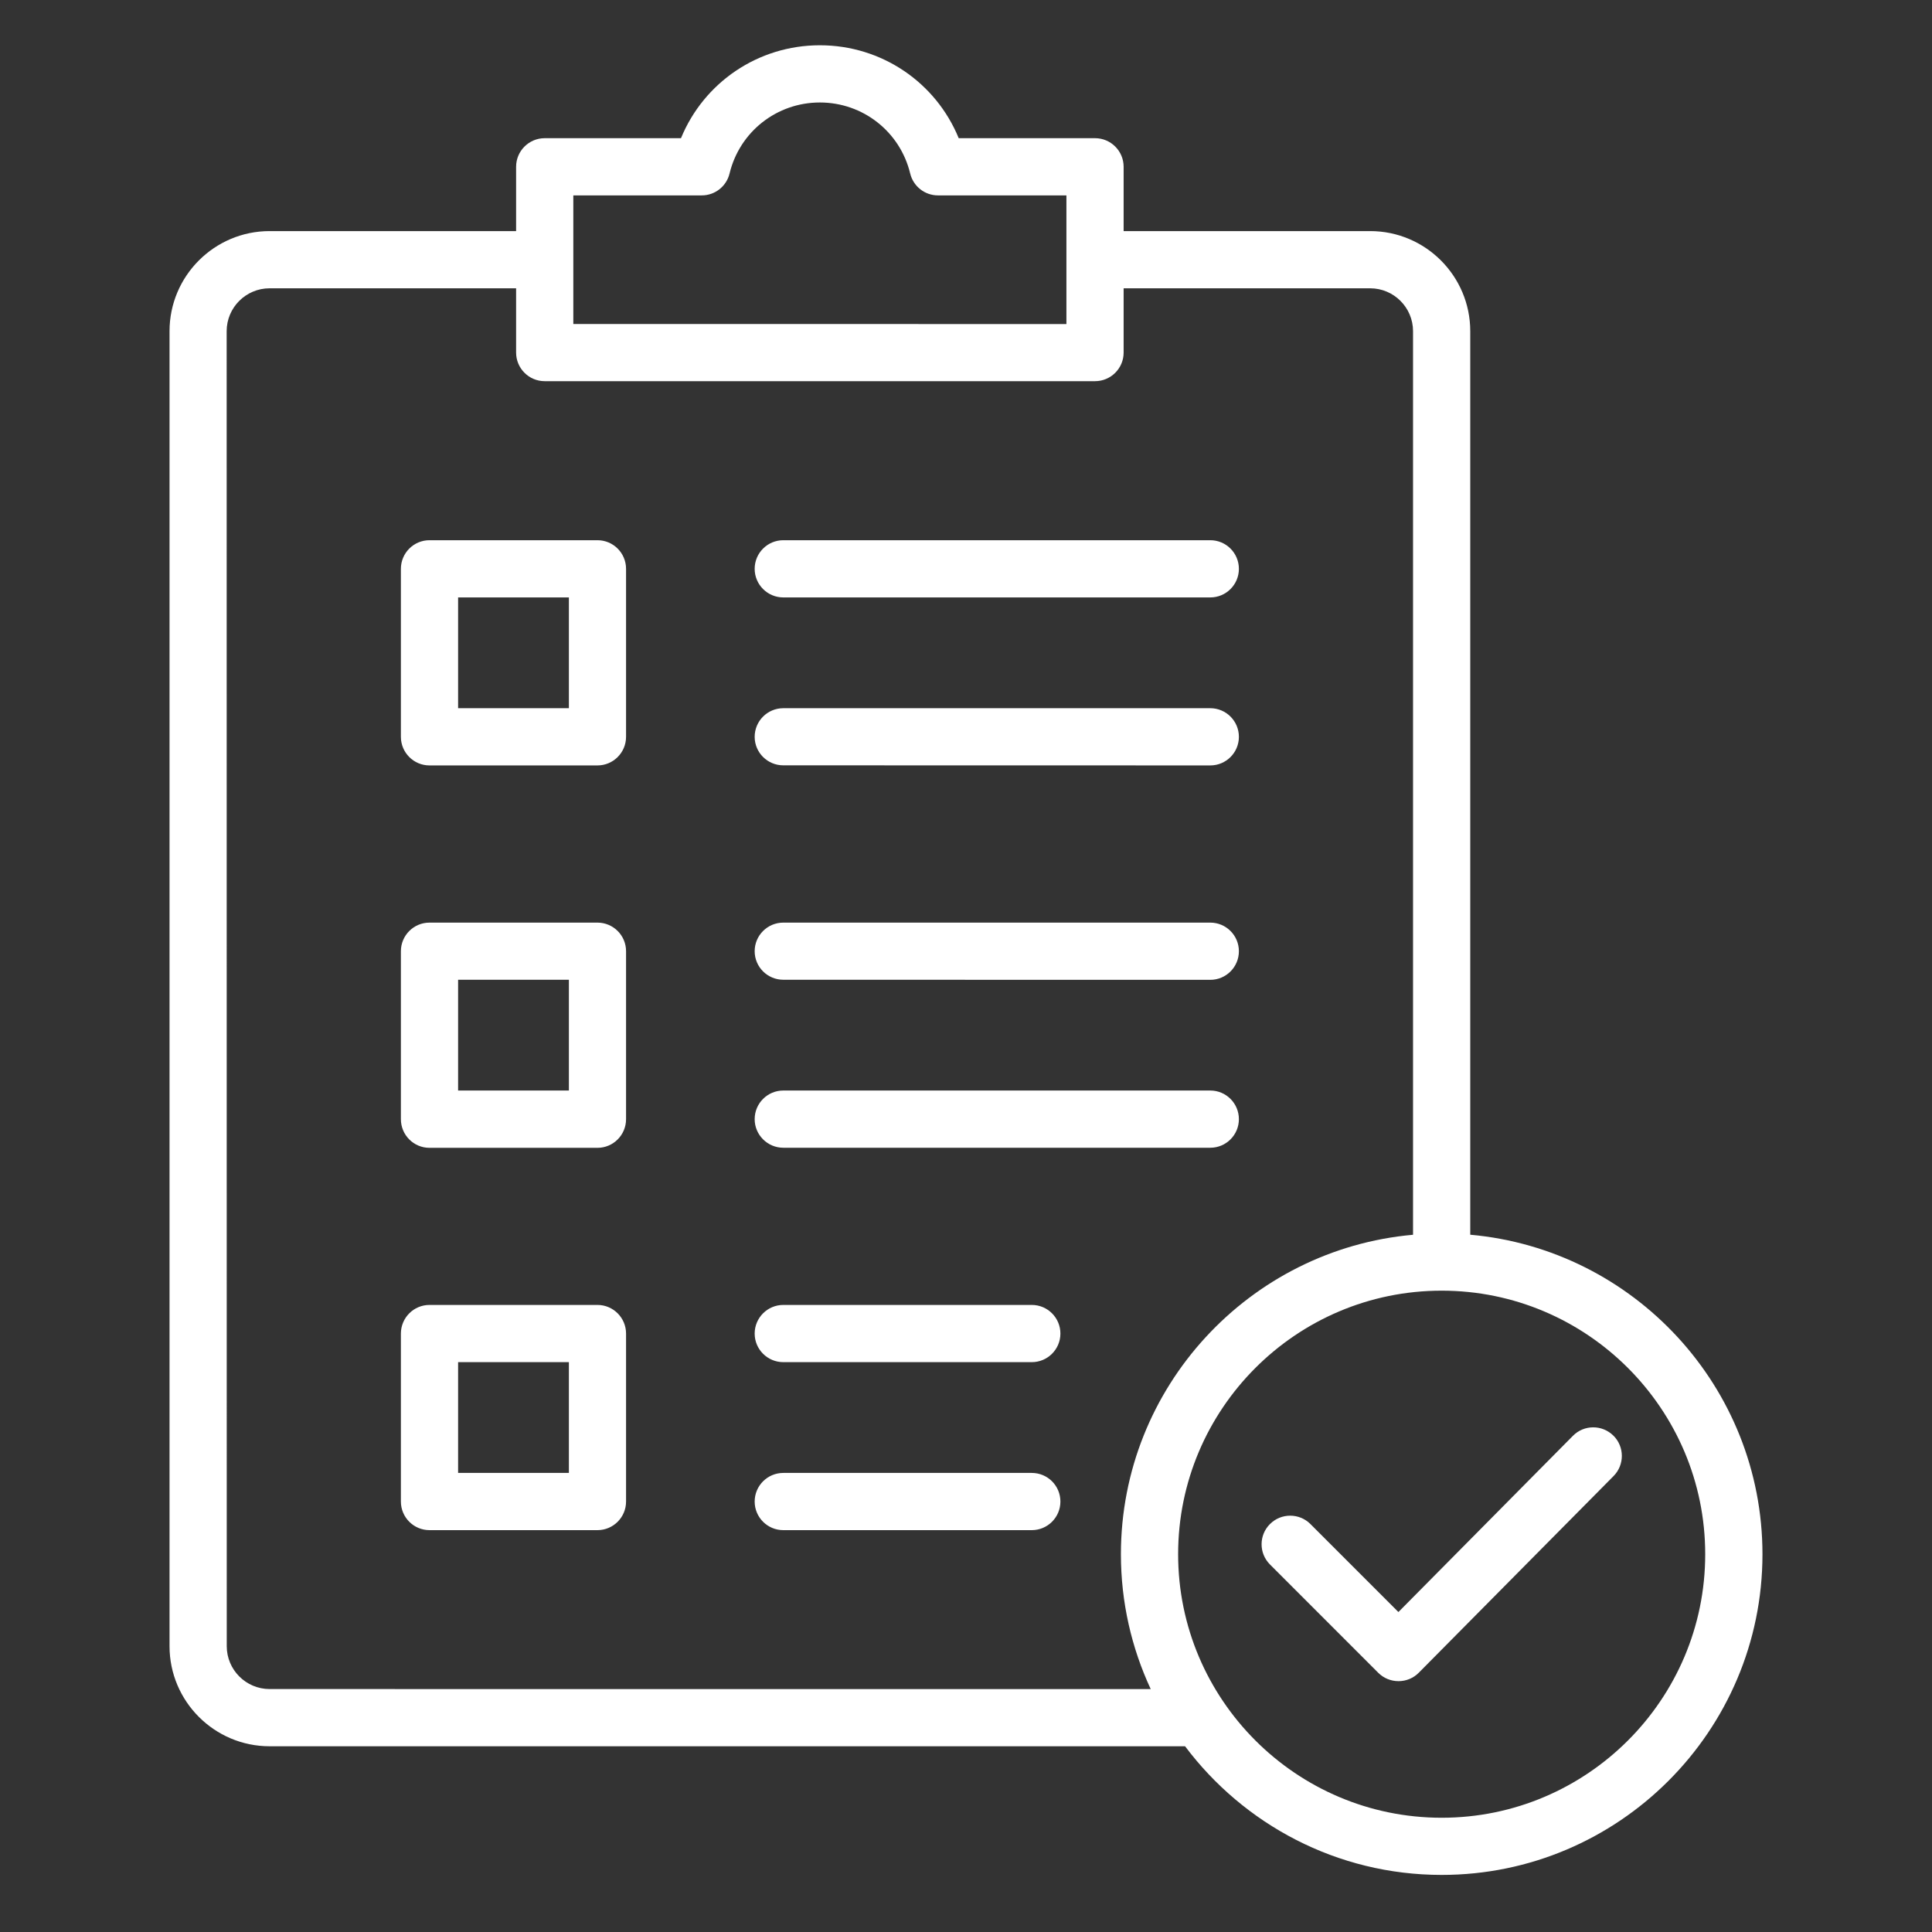 <?xml version="1.0" encoding="UTF-8"?>
<svg width="44" height="44" viewBox="0 0 44 44" fill="none" xmlns="http://www.w3.org/2000/svg">
<rect x="0" y="0" width="44" height="44" fill="#333333" stroke="none"/>
<path d="M13.607 12.303H9.781C9.422 12.303 9.13 12.595 9.13 12.955V16.781C9.13 17.14 9.422 17.432 9.781 17.432H13.607C13.966 17.432 14.258 17.14 14.258 16.781V12.955C14.258 12.595 13.966 12.303 13.607 12.303V12.303ZM12.956 16.129H10.433V13.606H12.956V16.129ZM17.187 12.955C17.187 12.595 17.479 12.303 17.839 12.303H27.564C27.923 12.303 28.215 12.595 28.215 12.955C28.215 13.314 27.923 13.606 27.564 13.606H17.839C17.48 13.606 17.187 13.314 17.187 12.955V12.955ZM17.187 16.781C17.187 16.421 17.479 16.129 17.839 16.129H27.564C27.923 16.129 28.215 16.421 28.215 16.781C28.215 17.14 27.923 17.432 27.564 17.432L17.839 17.43C17.48 17.43 17.187 17.14 17.187 16.781V16.781ZM13.607 21.012H9.781C9.422 21.012 9.13 21.304 9.13 21.663V25.489C9.13 25.849 9.422 26.141 9.781 26.141H13.607C13.966 26.141 14.258 25.849 14.258 25.489V21.663C14.258 21.303 13.966 21.012 13.607 21.012V21.012ZM12.956 24.836H10.433V22.313H12.956V24.836ZM17.187 21.663C17.187 21.304 17.479 21.012 17.839 21.012H27.564C27.923 21.012 28.215 21.304 28.215 21.663C28.215 22.023 27.923 22.315 27.564 22.315L17.839 22.313C17.48 22.313 17.187 22.023 17.187 21.663V21.663ZM17.187 25.488C17.187 25.128 17.479 24.836 17.839 24.836H27.564C27.923 24.836 28.215 25.128 28.215 25.488C28.215 25.847 27.923 26.139 27.564 26.139H17.839C17.48 26.139 17.187 25.847 17.187 25.488V25.488ZM13.607 29.719H9.781C9.422 29.719 9.13 30.012 9.13 30.371V34.197C9.13 34.556 9.422 34.848 9.781 34.848H13.607C13.966 34.848 14.258 34.556 14.258 34.197V30.371C14.258 30.012 13.966 29.719 13.607 29.719ZM12.956 33.545H10.433V31.022H12.956V33.545ZM24.15 30.371C24.15 30.73 23.858 31.022 23.498 31.022H17.839C17.479 31.022 17.187 30.73 17.187 30.371C17.187 30.012 17.479 29.719 17.839 29.719H23.498C23.859 29.719 24.15 30.012 24.15 30.371ZM24.15 34.197C24.15 34.556 23.858 34.848 23.498 34.848H17.839C17.479 34.848 17.187 34.556 17.187 34.197C17.187 33.837 17.479 33.545 17.839 33.545H23.498C23.859 33.545 24.15 33.836 24.15 34.197ZM36.743 32.694C36.999 32.947 37.001 33.36 36.748 33.616L32.312 38.095C32.19 38.219 32.025 38.287 31.851 38.287H31.85C31.676 38.287 31.511 38.219 31.389 38.097L28.923 35.63C28.668 35.376 28.668 34.963 28.923 34.709C29.177 34.455 29.59 34.455 29.844 34.709L31.848 36.713L35.822 32.7C36.074 32.444 36.487 32.442 36.743 32.695L36.743 32.694ZM33.484 28.121V7.542C33.484 6.285 32.462 5.263 31.205 5.263H25.59V3.798C25.59 3.439 25.298 3.147 24.939 3.147H21.834C21.315 1.879 20.08 1.031 18.672 1.031C17.264 1.031 16.029 1.879 15.509 3.147H12.405C12.046 3.147 11.754 3.439 11.754 3.798V5.263H6.14C4.884 5.263 3.861 6.285 3.861 7.542V37.491C3.861 38.747 4.884 39.77 6.14 39.77H26.989C28.323 41.547 30.447 42.7 32.834 42.7C36.861 42.7 40.139 39.425 40.139 35.396C40.138 31.587 37.209 28.452 33.484 28.12L33.484 28.121ZM13.057 4.45H15.982C16.283 4.45 16.544 4.244 16.615 3.952C16.845 2.999 17.691 2.334 18.672 2.334C19.653 2.334 20.499 2.999 20.729 3.952C20.8 4.244 21.061 4.45 21.362 4.45H24.287V7.38L13.057 7.379L13.057 4.45ZM6.14 38.467C5.602 38.467 5.164 38.029 5.164 37.491L5.162 7.542C5.162 7.004 5.601 6.566 6.139 6.566H11.754V8.03C11.754 8.389 12.046 8.681 12.405 8.681H24.938C25.298 8.681 25.59 8.389 25.59 8.03V6.566H31.205C31.743 6.566 32.181 7.004 32.181 7.542V28.121C28.459 28.451 25.528 31.587 25.528 35.396C25.528 36.493 25.772 37.534 26.207 38.468L6.14 38.467ZM32.833 41.398C29.522 41.398 26.831 38.705 26.831 35.396C26.831 32.085 29.524 29.394 32.833 29.394C36.143 29.394 38.835 32.087 38.835 35.396C38.836 38.706 36.143 41.398 32.833 41.398Z" fill="white"/>
</svg>
